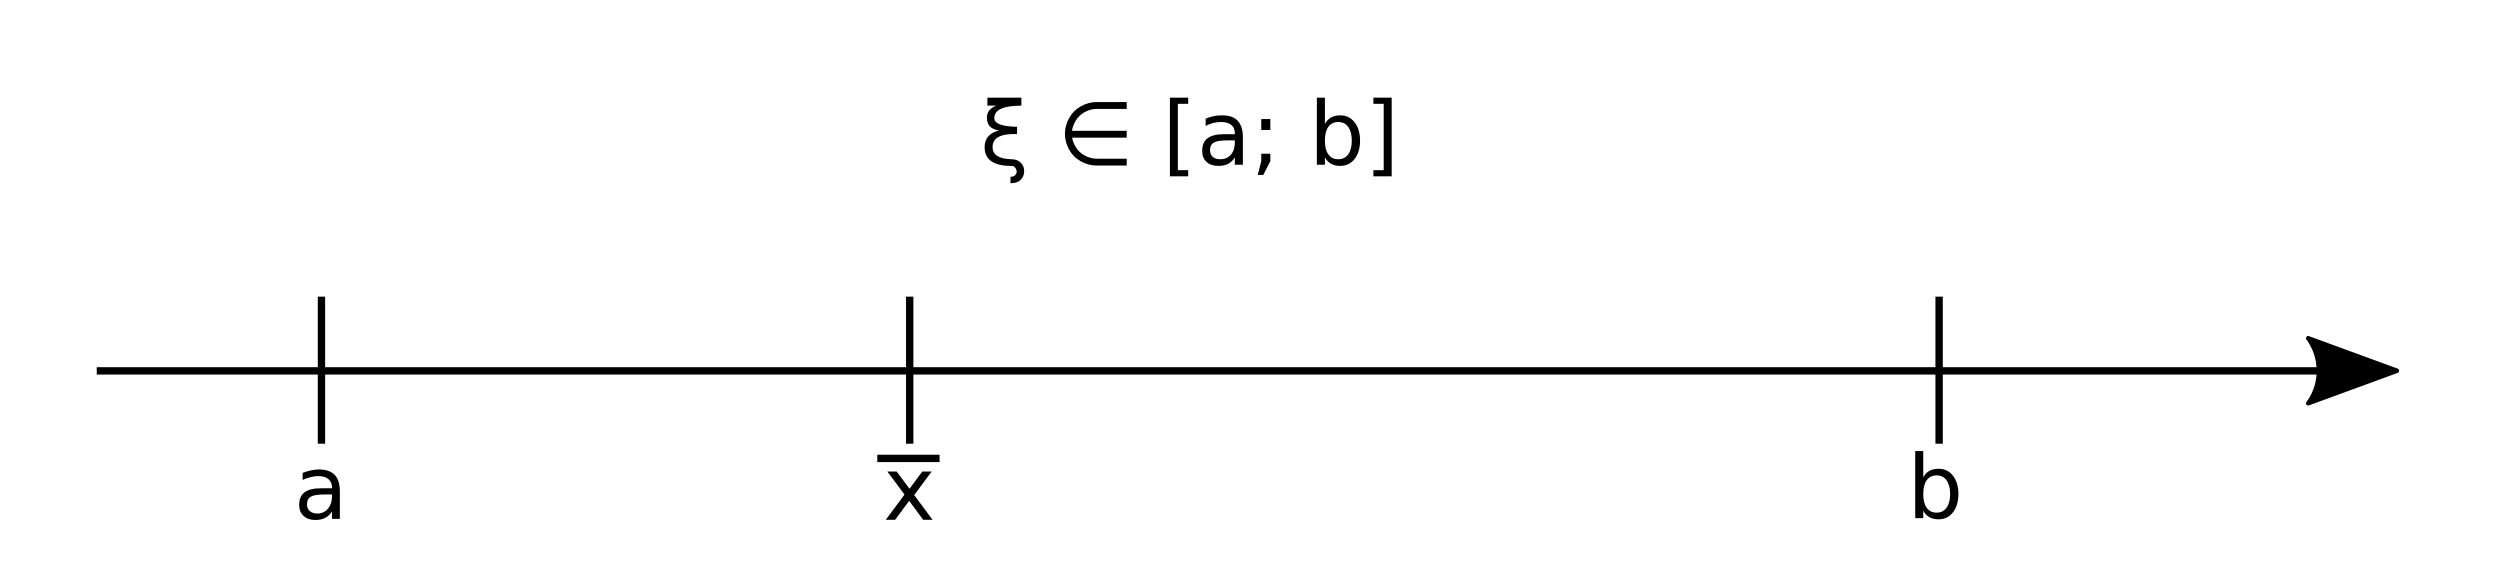 <?xml version="1.0" encoding="UTF-8" standalone="no"?>
<!-- Created with Inkscape (http://www.inkscape.org/) -->

<svg
   xmlns:dc="http://purl.org/dc/elements/1.1/"
   xmlns:cc="http://creativecommons.org/ns#"
   xmlns:rdf="http://www.w3.org/1999/02/22-rdf-syntax-ns#"
   xmlns:svg="http://www.w3.org/2000/svg"
   xmlns="http://www.w3.org/2000/svg"
   xmlns:sodipodi="http://sodipodi.sourceforge.net/DTD/sodipodi-0.dtd"
   xmlns:inkscape="http://www.inkscape.org/namespaces/inkscape"
   width="340"
   height="80"
   id="svg2"
   version="1.1"
   inkscape:version="0.47 r22583"
   sodipodi:docname="2010-(11)nov-01 figur 2.svg">
  <defs
     id="defs4" />
  <sodipodi:namedview
     id="base"
     pagecolor="#ffffff"
     bordercolor="#666666"
     borderopacity="1.0"
     inkscape:pageopacity="0.0"
     inkscape:pageshadow="2"
     inkscape:zoom="4"
     inkscape:cx="160.79723"
     inkscape:cy="59.42735"
     inkscape:document-units="px"
     inkscape:current-layer="layer1"
     showgrid="false"
     inkscape:window-width="1589"
     inkscape:window-height="1117"
     inkscape:window-x="1600"
     inkscape:window-y="27"
     inkscape:window-maximized="1"
     showguides="true"
     inkscape:guide-bbox="true"
     inkscape:snap-midpoints="true" />
  <g
     inkscape:label="Layer 1"
     inkscape:groupmode="layer"
     id="layer1">
    <path
       style="font-size:12px;font-style:normal;font-variant:normal;font-weight:normal;font-stretch:normal;fill:#000000;fill-opacity:1;stroke:none;font-family:DejaVu Sans;-inkscape-font-specification:DejaVu Sans"
       d="M 179.094 13.281 L 179.094 22.406 L 180.188 22.406 L 180.188 21.406 C 180.414 21.797 180.687 22.09 181.031 22.281 C 181.379 22.469 181.801 22.562 182.281 22.562 C 183.078 22.562 183.723 22.258 184.219 21.625 C 184.719 20.992 184.969 20.156 184.969 19.125 C 184.969 18.094 184.719 17.258 184.219 16.625 C 183.723 15.992 183.078 15.688 182.281 15.688 C 181.801 15.688 181.379 15.777 181.031 15.969 C 180.687 16.156 180.414 16.453 180.188 16.844 L 180.188 13.281 L 179.094 13.281 z M 182 16.594 C 182.57 16.594 183.02 16.797 183.344 17.25 C 183.672 17.699 183.844 18.332 183.844 19.125 C 183.844 19.918 183.672 20.547 183.344 21 C 183.02 21.449 182.57 21.656 182 21.656 C 181.43 21.656 180.984 21.449 180.656 21 C 180.332 20.547 180.188 19.918 180.188 19.125 C 180.188 18.332 180.332 17.699 180.656 17.25 C 180.984 16.797 181.43 16.594 182 16.594 z "
       id="path2975" />
    <path
       style="font-size:12px;font-style:normal;font-variant:normal;font-weight:normal;font-stretch:normal;fill:#000000;fill-opacity:1;stroke:none;font-family:DejaVu Sans;-inkscape-font-specification:DejaVu Sans"
       d="M 166.188 15.688 C 165.836 15.688 165.496 15.703 165.125 15.781 C 164.754 15.855 164.363 15.973 163.969 16.125 L 163.969 17.125 C 164.297 16.945 164.645 16.809 165 16.719 C 165.355 16.629 165.719 16.594 166.094 16.594 C 166.684 16.594 167.145 16.727 167.469 17 C 167.797 17.27 167.938 17.66 167.938 18.156 L 167.938 18.25 L 166.438 18.25 C 165.457 18.25 164.715 18.438 164.219 18.812 C 163.727 19.188 163.5 19.762 163.5 20.5 C 163.5 21.133 163.668 21.621 164.062 22 C 164.461 22.375 165.016 22.562 165.688 22.562 C 166.219 22.562 166.664 22.469 167.031 22.281 C 167.398 22.09 167.691 21.805 167.938 21.406 L 167.938 22.406 L 169.031 22.406 L 169.031 18.656 C 169.031 17.656 168.781 16.898 168.312 16.406 C 167.844 15.914 167.137 15.688 166.188 15.688 z M 166.875 19.094 L 167.938 19.094 L 167.938 19.344 C 167.938 20.047 167.77 20.605 167.406 21.031 C 167.047 21.453 166.566 21.656 165.969 21.656 C 165.535 21.656 165.191 21.566 164.938 21.344 C 164.688 21.117 164.562 20.789 164.562 20.406 C 164.562 19.926 164.727 19.605 165.062 19.406 C 165.398 19.207 166.004 19.094 166.875 19.094 z "
       id="path2971" />
    <path
       style="font-size:medium;font-style:normal;font-variant:normal;font-weight:normal;font-stretch:normal;text-indent:0;text-align:start;text-decoration:none;line-height:normal;letter-spacing:normal;word-spacing:normal;text-transform:none;direction:ltr;block-progression:tb;writing-mode:lr-tb;text-anchor:start;color:#000000;fill:#000000;fill-opacity:1;stroke:none;stroke-width:1px;marker:none;visibility:visible;display:inline;overflow:visible;enable-background:accumulate;font-family:Bitstream Charter;-inkscape-font-specification:Bitstream Charter"
       d="m 13.156,49.938 0,1 311.469,0 0,-1 -311.469,0 z"
       id="path2940" />
    <path
       style="font-size:12px;font-style:normal;font-variant:normal;font-weight:normal;font-stretch:normal;text-indent:0;text-align:start;text-decoration:none;line-height:normal;letter-spacing:normal;word-spacing:normal;text-transform:none;direction:ltr;block-progression:tb;writing-mode:lr-tb;text-anchor:start;color:#000000;fill-opacity:1;fill-rule:evenodd;stroke:none;stroke-width:0.625;marker:none;visibility:visible;display:inline;overflow:visible;enable-background:accumulate;font-family:Bitstream Charter;-inkscape-font-specification:Bitstream Charter"
       d="m 313.844,45.688 a 0.313,0.313 0 0 0 -0.031,0.031 0.313,0.313 0 0 0 -0.156,0.438 0.313,0.313 0 0 0 0.031,0.031 c 1.832,2.553 1.839,5.97 0,8.469 a 0.313,0.313 0 0 0 -0.062,0.281 0.313,0.313 0 0 0 0.406,0.188 l 12.031,-4.406 a 0.313,0.313 0 0 0 0,-0.594 l -12.031,-4.406 a 0.313,0.313 0 0 0 -0.188,-0.031 z"
       id="path3848" />
    <path
       style="font-size:12px;font-style:normal;font-variant:normal;font-weight:normal;font-stretch:normal;text-indent:0;text-align:start;text-decoration:none;line-height:normal;letter-spacing:normal;word-spacing:normal;text-transform:none;direction:ltr;block-progression:tb;writing-mode:lr-tb;text-anchor:start;color:#000000;fill-opacity:1;fill-rule:evenodd;stroke:none;stroke-width:0.625;marker:none;visibility:visible;display:inline;overflow:visible;enable-background:accumulate;font-family:Bitstream Charter;-inkscape-font-specification:Bitstream Charter"
       d="m 314.562,46.562 10.469,3.844 -10.438,3.844 c 1.356,-2.382 1.335,-5.28 -0.031,-7.688 z"
       id="path4441" />
    <path
       style="font-size:medium;font-style:normal;font-variant:normal;font-weight:normal;font-stretch:normal;text-indent:0;text-align:start;text-decoration:none;line-height:normal;letter-spacing:normal;word-spacing:normal;text-transform:none;direction:ltr;block-progression:tb;writing-mode:lr-tb;text-anchor:start;color:#000000;fill:#000000;fill-opacity:1;stroke:none;stroke-width:1px;marker:none;visibility:visible;display:inline;overflow:visible;enable-background:accumulate;font-family:Bitstream Charter;-inkscape-font-specification:Bitstream Charter"
       d="m 43.219,40.344 0,20 1,0 0,-20 -1,0 z"
       id="path4164" />
    <path
       style="font-size:medium;font-style:normal;font-variant:normal;font-weight:normal;font-stretch:normal;text-indent:0;text-align:start;text-decoration:none;line-height:normal;letter-spacing:normal;word-spacing:normal;text-transform:none;direction:ltr;block-progression:tb;writing-mode:lr-tb;text-anchor:start;color:#000000;fill:#000000;fill-opacity:1;stroke:none;stroke-width:1px;marker:none;visibility:visible;display:inline;overflow:visible;enable-background:accumulate;font-family:Bitstream Charter;-inkscape-font-specification:Bitstream Charter"
       d="m 123.219,40.344 0,20 1,0 0,-20 -1,0 z"
       id="path4208" />
    <path
       style="font-size:medium;font-style:normal;font-variant:normal;font-weight:normal;font-stretch:normal;text-indent:0;text-align:start;text-decoration:none;line-height:normal;letter-spacing:normal;word-spacing:normal;text-transform:none;direction:ltr;block-progression:tb;writing-mode:lr-tb;text-anchor:start;color:#000000;fill:#000000;fill-opacity:1;stroke:none;stroke-width:1px;marker:none;visibility:visible;display:inline;overflow:visible;enable-background:accumulate;font-family:Bitstream Charter;-inkscape-font-specification:Bitstream Charter"
       d="m 263.219,40.344 0,20 1,0 0,-20 -1,0 z"
       id="path4216" />
    <path
       style="font-size:12px;font-style:normal;font-variant:normal;font-weight:normal;font-stretch:normal;fill:#000000;fill-opacity:1;stroke:none;font-family:DejaVu Sans;-inkscape-font-specification:DejaVu Sans"
       d="m 137.559,21.654 c 0.516,0.004 0.928,0.152 1.236,0.445 0.328,0.309 0.492,0.697 0.492,1.166 -1e-5,0.449 -0.145,0.83 -0.434,1.143 -0.313,0.34 -0.787,0.51 -1.424,0.51 -1e-5,-0.293 -1e-5,-0.588 0,-0.885 0.27,0.02 0.486,-0.057 0.65,-0.229 0.125,-0.137 0.187,-0.277 0.188,-0.422 -1e-5,-0.207 -0.062,-0.396 -0.188,-0.568 -0.121,-0.164 -0.295,-0.246 -0.521,-0.246 -2.434,0 -3.65,-0.854 -3.65,-2.561 0,-1.172 0.65,-1.93 1.951,-2.273 -1.094,-0.141 -1.641,-0.719 -1.641,-1.734 0,-0.77 0.43,-1.314 1.289,-1.635 l -1.219,0 0,-1.084 4.623,0 0,1.084 c -2.457,8e-6 -3.686,0.568 -3.686,1.705 0,0.746 1.031,1.137 3.094,1.172 l 0,0.996 c -2.227,-0.086 -3.336,0.504 -3.328,1.77 0.004,1.059 0.859,1.607 2.566,1.646"
       id="path2965" />
    <path
       style="font-size:12px;font-style:normal;font-variant:normal;font-weight:normal;font-stretch:normal;fill:#000000;fill-opacity:1;stroke:none;font-family:DejaVu Sans;-inkscape-font-specification:DejaVu Sans"
       d="m 145.814,18.725 c 0.027,0.289 0.164,0.668 0.41,1.137 0.289,0.543 0.707,0.967 1.254,1.271 0.535,0.297 1.092,0.447 1.67,0.451 l 4.084,0 0,0.932 -4.084,0 c -0.75,0 -1.473,-0.193 -2.168,-0.58 -0.691,-0.387 -1.223,-0.924 -1.594,-1.611 -0.371,-0.687 -0.557,-1.396 -0.557,-2.127 0,-0.723 0.186,-1.428 0.557,-2.115 0.371,-0.687 0.902,-1.227 1.594,-1.617 0.695,-0.391 1.418,-0.586 2.168,-0.586 l 4.084,0 0,0.932 -4.084,0 c -0.578,0.004 -1.135,0.156 -1.67,0.457 -0.543,0.309 -0.961,0.732 -1.254,1.271 -0.25,0.469 -0.393,0.885 -0.428,1.248 l 7.436,0 0,0.938 -7.418,0"
       id="path2967" />
    <path
       style="font-size:12px;font-style:normal;font-variant:normal;font-weight:normal;font-stretch:normal;fill:#000000;fill-opacity:1;stroke:none;font-family:DejaVu Sans;-inkscape-font-specification:DejaVu Sans"
       d="m 159.109,13.281 2.484,0 0,0.838 -1.406,0 0,9.023 1.406,0 0,0.838 -2.484,0 0,-10.699"
       id="path2969" />
    <path
       style="font-size:12px;font-style:normal;font-variant:normal;font-weight:normal;font-stretch:normal;fill:#000000;fill-opacity:1;stroke:none;font-family:DejaVu Sans;-inkscape-font-specification:DejaVu Sans"
       d="m 171.531,16.193 1.236,0 0,1.488 -1.236,0 0,-1.488"
       id="path3018" />
    <path
       style="font-size:12px;font-style:normal;font-variant:normal;font-weight:normal;font-stretch:normal;fill:#000000;fill-opacity:1;stroke:none;font-family:DejaVu Sans;-inkscape-font-specification:DejaVu Sans"
       d="m 171.531,20.91 1.236,0 0,1.008 -0.961,1.875 -0.756,0 0.48,-1.875 0,-1.008"
       id="path2973" />
    <path
       style="font-size:12px;font-style:normal;font-variant:normal;font-weight:normal;font-stretch:normal;fill:#000000;fill-opacity:1;stroke:none;font-family:DejaVu Sans;-inkscape-font-specification:DejaVu Sans"
       d="m 189.268,13.281 0,10.699 -2.484,0 0,-0.838 1.4,0 0,-9.023 -1.4,0 0,-0.838 2.484,0"
       id="path2977" />
    <path
       style="font-size:12px;font-style:normal;font-variant:normal;font-weight:normal;font-stretch:normal;fill:#000000;fill-opacity:1;stroke:none;font-family:DejaVu Sans;-inkscape-font-specification:DejaVu Sans"
       d="M 43.375 63.844 C 43.023 63.844 42.684 63.891 42.312 63.969 C 41.941 64.043 41.551 64.16 41.156 64.312 L 41.156 65.281 C 41.484 65.102 41.832 64.996 42.188 64.906 C 42.543 64.816 42.906 64.75 43.281 64.75 C 43.871 64.75 44.332 64.883 44.656 65.156 C 44.984 65.426 45.156 65.816 45.156 66.312 L 45.156 66.406 L 43.625 66.406 C 42.645 66.406 41.902 66.594 41.406 66.969 C 40.914 67.344 40.688 67.918 40.688 68.656 C 40.688 69.289 40.887 69.777 41.281 70.156 C 41.68 70.531 42.203 70.719 42.875 70.719 C 43.406 70.719 43.852 70.625 44.219 70.438 C 44.586 70.246 44.91 69.961 45.156 69.562 L 45.156 70.562 L 46.219 70.562 L 46.219 66.812 C 46.219 65.813 46 65.086 45.531 64.594 C 45.062 64.102 44.324 63.844 43.375 63.844 z M 44.062 67.25 L 45.156 67.25 L 45.156 67.5 C 45.156 68.203 44.957 68.762 44.594 69.188 C 44.234 69.609 43.754 69.844 43.156 69.844 C 42.723 69.844 42.379 69.723 42.125 69.5 C 41.875 69.273 41.75 68.977 41.75 68.594 C 41.75 68.113 41.914 67.762 42.25 67.562 C 42.586 67.363 43.191 67.25 44.062 67.25 z "
       id="path3008" />
    <path
       style="font-size:12px;font-style:normal;font-variant:normal;font-weight:normal;font-stretch:normal;fill:#000000;fill-opacity:1;stroke:none;font-family:DejaVu Sans;-inkscape-font-specification:DejaVu Sans"
       d="M 260.469 61.344 L 260.469 70.469 L 261.562 70.469 L 261.562 69.469 C 261.789 69.859 262.062 70.152 262.406 70.344 C 262.754 70.531 263.176 70.625 263.656 70.625 C 264.453 70.625 265.098 70.32 265.594 69.688 C 266.094 69.055 266.344 68.219 266.344 67.188 C 266.344 66.156 266.094 65.32 265.594 64.688 C 265.098 64.055 264.453 63.75 263.656 63.75 C 263.176 63.75 262.754 63.84 262.406 64.031 C 262.062 64.219 261.789 64.516 261.562 64.906 L 261.562 61.344 L 260.469 61.344 z M 263.375 64.656 C 263.945 64.656 264.395 64.859 264.719 65.312 C 265.047 65.762 265.219 66.395 265.219 67.188 C 265.219 67.98 265.047 68.609 264.719 69.062 C 264.395 69.512 263.945 69.719 263.375 69.719 C 262.805 69.719 262.359 69.512 262.031 69.062 C 261.707 68.609 261.562 67.98 261.562 67.188 C 261.562 66.395 261.707 65.762 262.031 65.312 C 262.359 64.859 262.805 64.656 263.375 64.656 z "
       id="path3004" />
    <path
       style="font-size:12px;font-style:normal;font-variant:normal;font-weight:normal;font-stretch:normal;fill:#000000;fill-opacity:1;stroke:none;font-family:DejaVu Sans;-inkscape-font-specification:DejaVu Sans"
       d="m 126.703,64.133 -2.373,3.193 2.496,3.369 -1.271,0 -1.91,-2.578 -1.91,2.578 -1.271,0 2.549,-3.434 -2.332,-3.129 1.271,0 1.74,2.338 1.74,-2.338 1.271,0"
       id="path2986" />
    <path
       style="font-size:medium;font-style:normal;font-variant:normal;font-weight:normal;font-stretch:normal;text-indent:0;text-align:start;text-decoration:none;line-height:normal;letter-spacing:normal;word-spacing:normal;text-transform:none;direction:ltr;block-progression:tb;writing-mode:lr-tb;text-anchor:start;color:#000000;fill:#000000;fill-opacity:1;stroke:none;stroke-width:1px;marker:none;visibility:visible;display:inline;overflow:visible;enable-background:accumulate;font-family:Bitstream Charter;-inkscape-font-specification:Bitstream Charter"
       d="m 119.312,61.844 0,1 8.469,0 0,-1 -8.469,0 z"
       id="path2933" />
  </g>
</svg>

